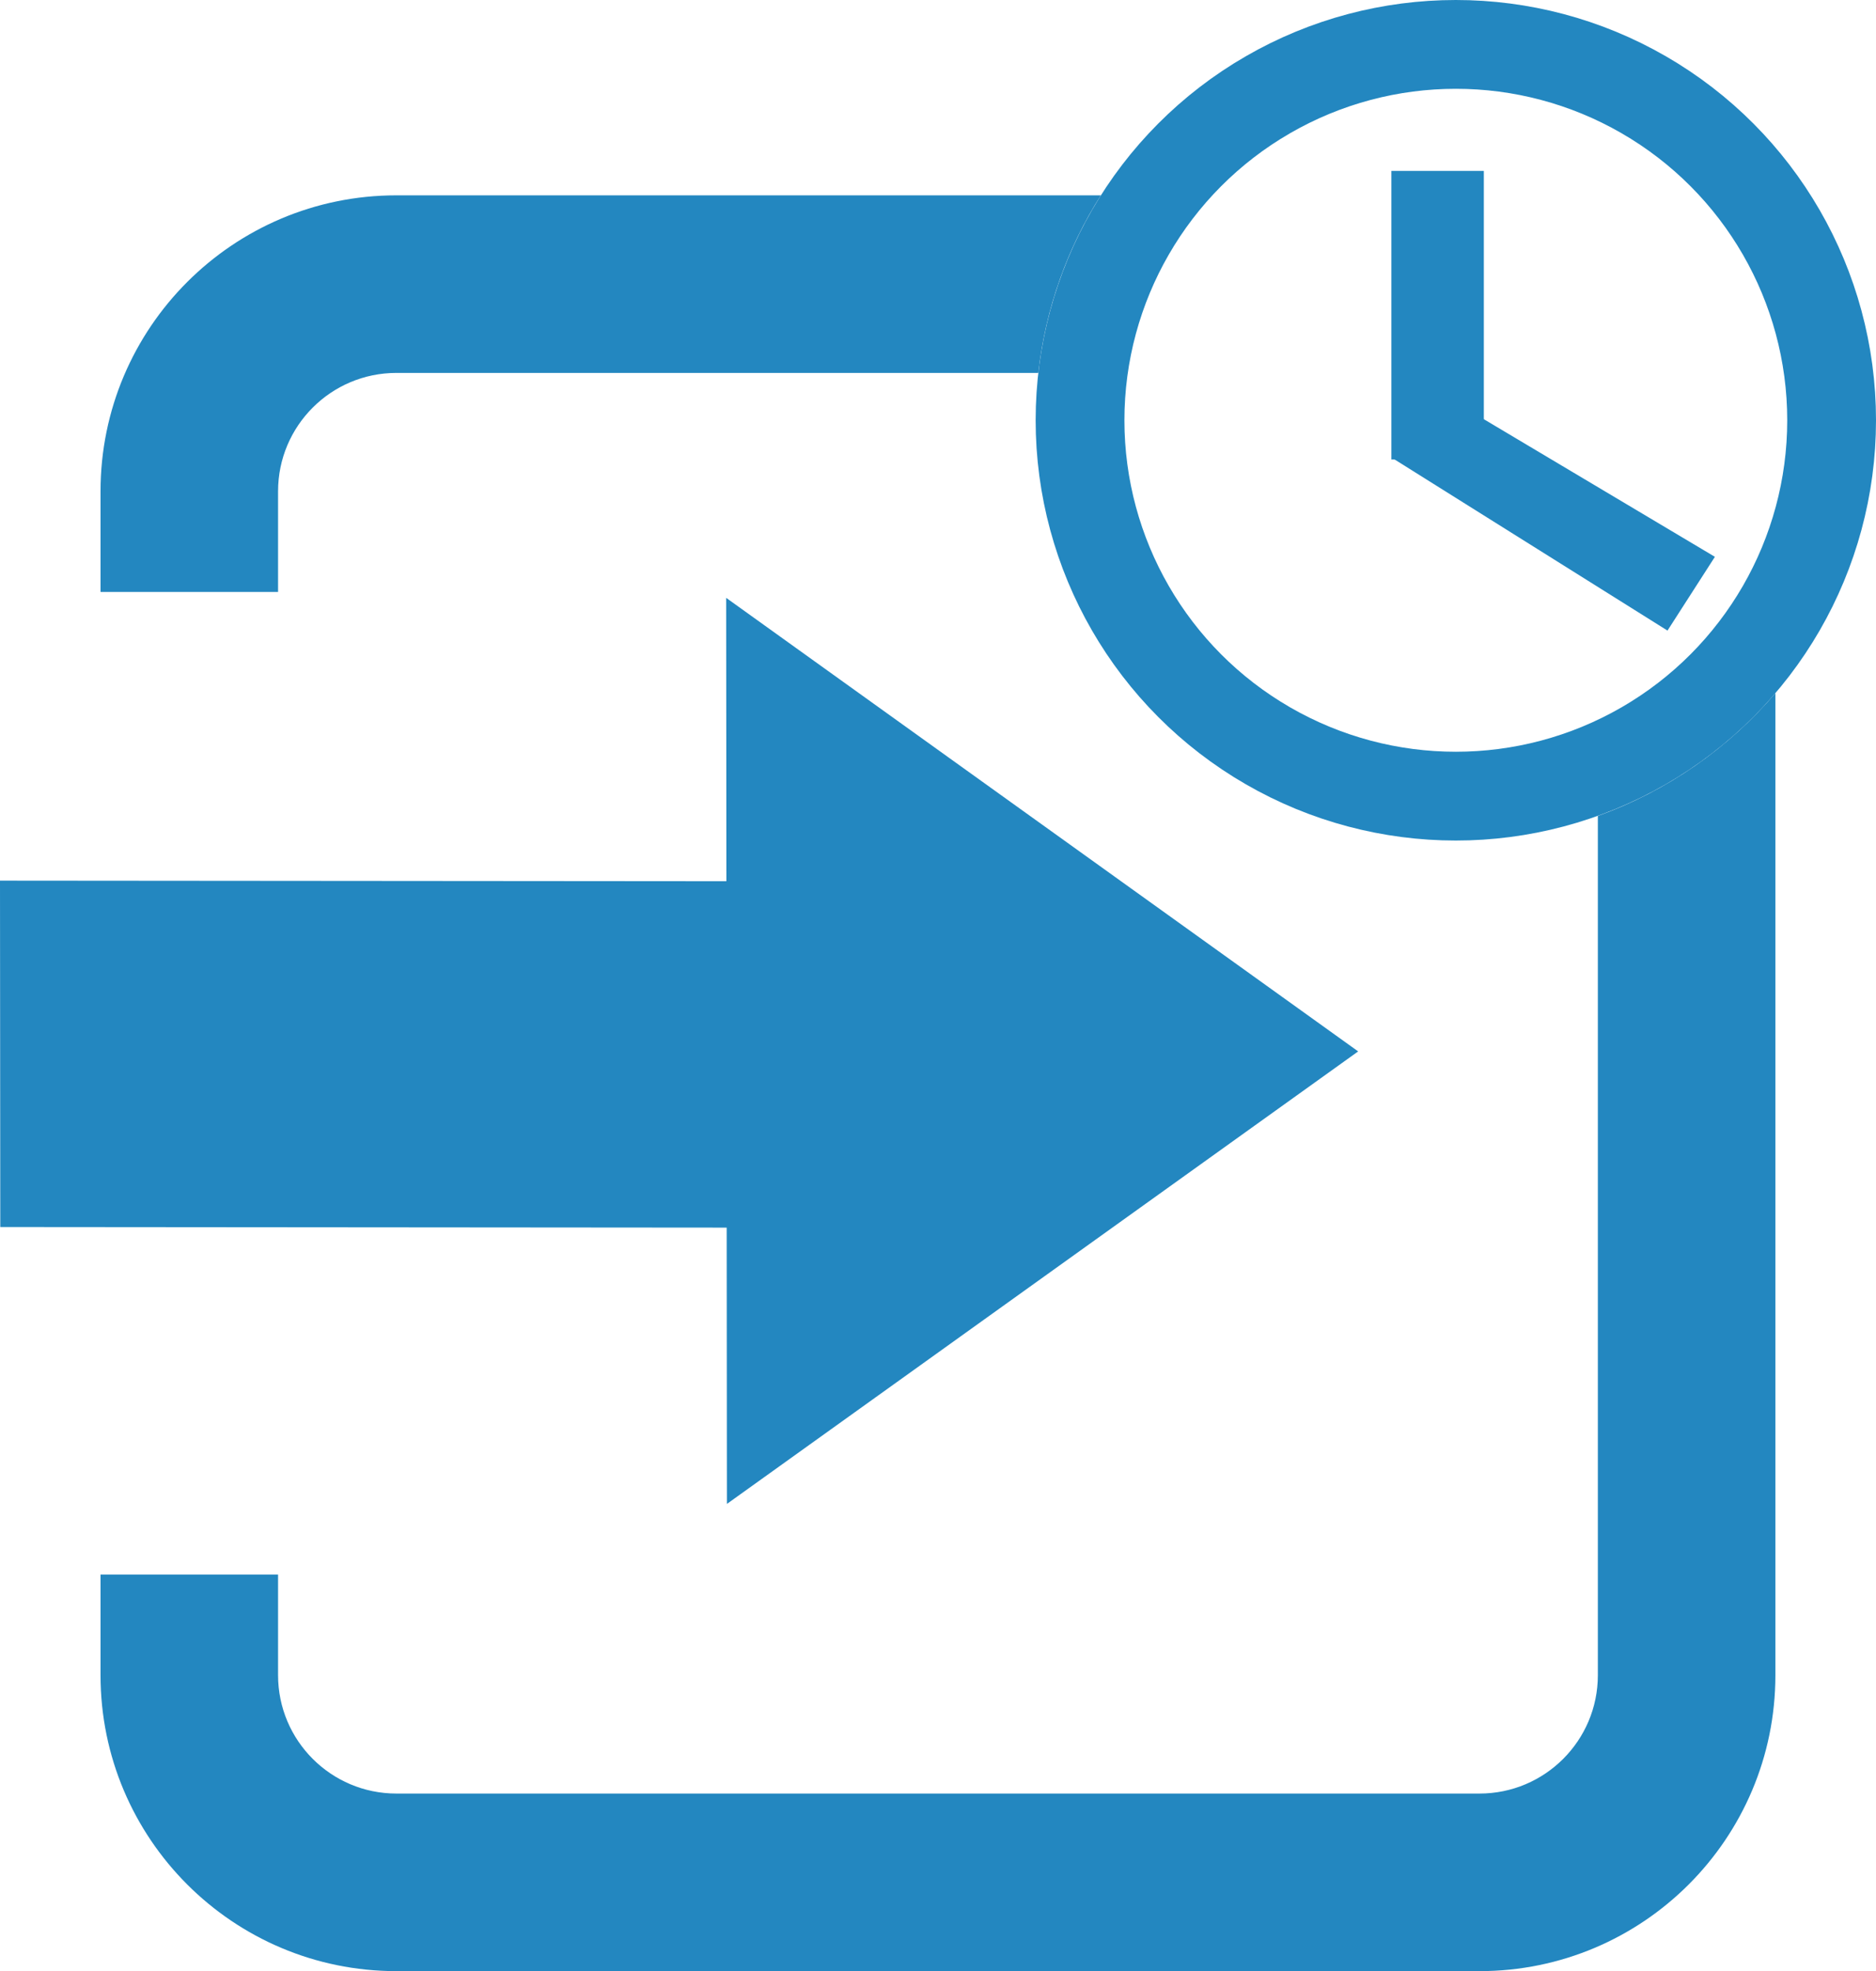 <svg width="317" height="333" viewBox="0 0 317 333" fill="none" xmlns="http://www.w3.org/2000/svg">
<path fill-rule="evenodd" clip-rule="evenodd" d="M300 117.1C292.052 126.401 281.742 133.624 270 137.841V283C270 294.046 261.046 303 250 303H66.987C55.941 303 46.987 294.046 46.987 283V266H16.987V283C16.987 310.614 39.372 333 66.987 333H250C277.614 333 300 310.614 300 283V117.1ZM186.014 33H66.987C39.372 33 16.987 55.386 16.987 83V100H46.987V83C46.987 71.954 55.941 63 66.987 63H175.446C176.673 52.054 180.389 41.861 186.014 33ZM0.048 207.291L0 148.772L122.745 148.873L122.705 101L229.498 177.623L122.831 254.07L122.793 207.392L0.048 207.291Z" fill="#2387C0"/>
<circle cx="246" cy="71" r="63.5" stroke="#2387C0" stroke-width="15"/>
<rect x="235.113" y="28.873" width="15.62" height="48.753" fill="#2387C0"/>
<path d="M289.777 94.068L281.767 106.531L235.283 77.39L247.279 68.763L289.777 94.068Z" fill="#2387C0"/>
</svg>
